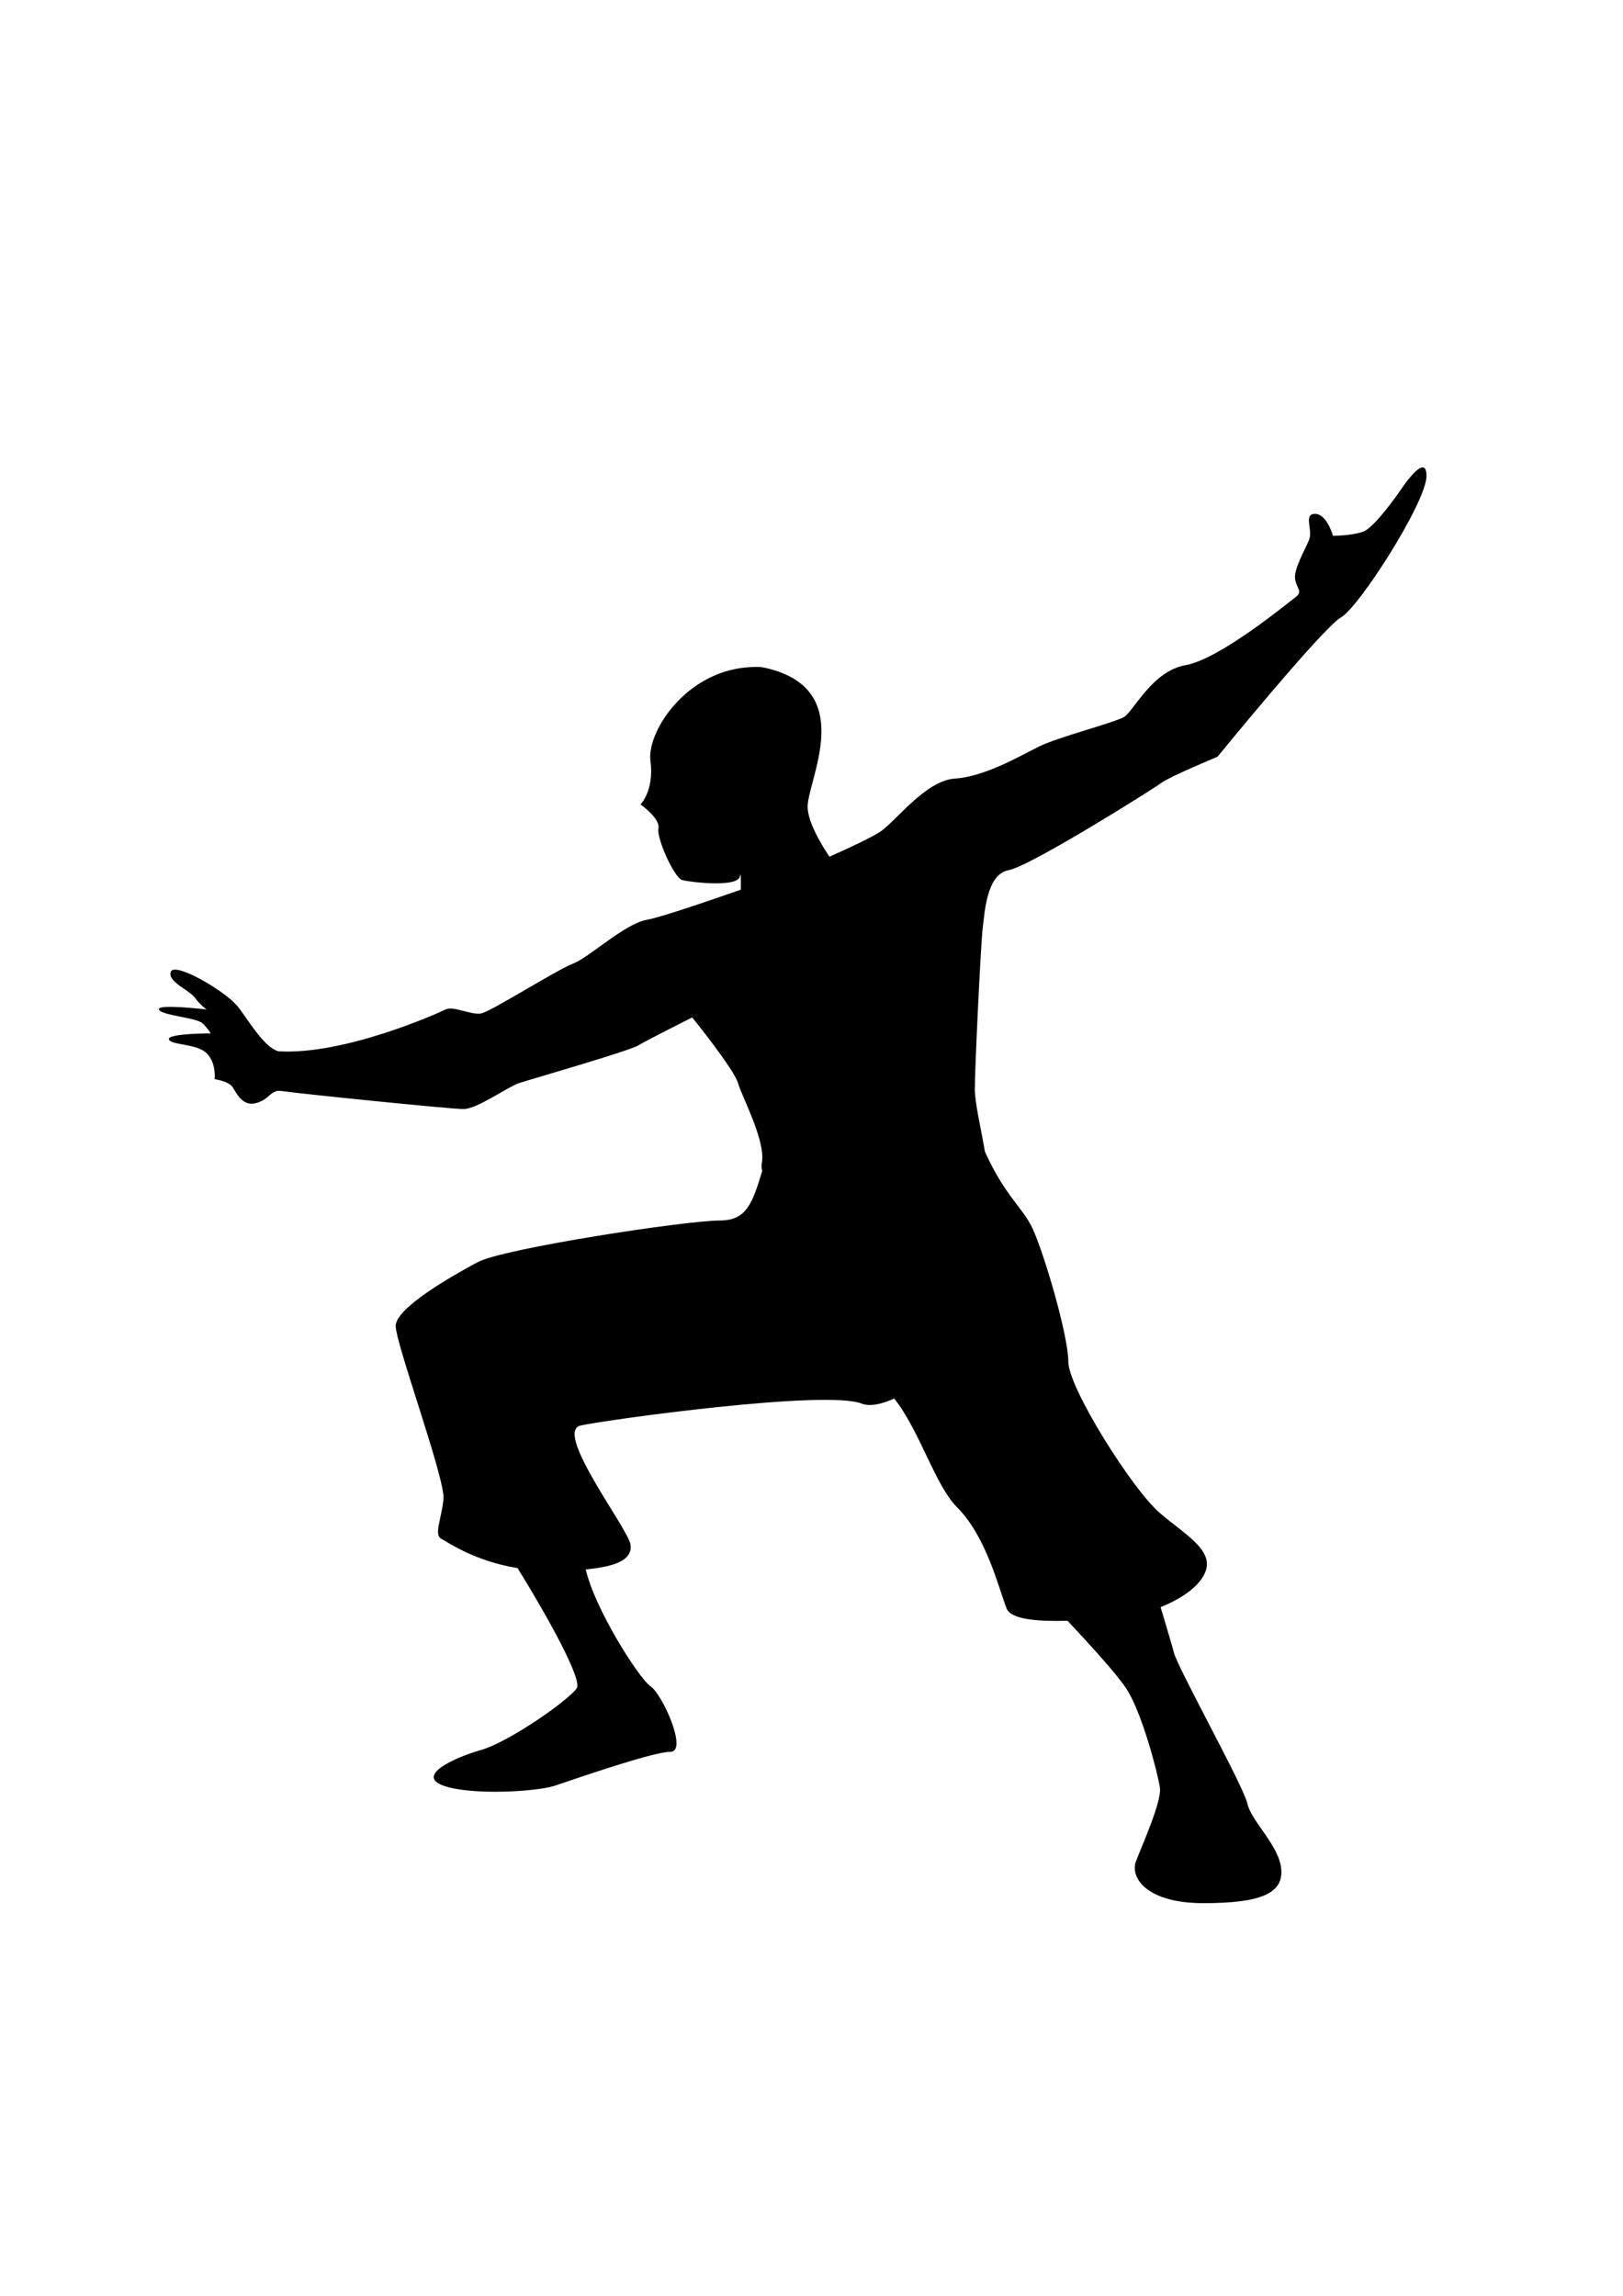 <?xml version="1.0" encoding="UTF-8" standalone="no"?>
<!-- Created with Inkscape (http://www.inkscape.org/) -->
<svg
   xmlns:dc="http://purl.org/dc/elements/1.1/"
   xmlns:cc="http://web.resource.org/cc/"
   xmlns:rdf="http://www.w3.org/1999/02/22-rdf-syntax-ns#"
   xmlns:svg="http://www.w3.org/2000/svg"
   xmlns="http://www.w3.org/2000/svg"
   xmlns:sodipodi="http://sodipodi.sourceforge.net/DTD/sodipodi-0.dtd"
   xmlns:inkscape="http://www.inkscape.org/namespaces/inkscape"
   width="744.094"
   height="1052.362"
   id="svg2"
   sodipodi:version="0.32"
   inkscape:version="0.45.1"
   version="1.0"
   sodipodi:docbase="C:\Users\ieb\Documents\Kung Food card game\outlines"
   sodipodi:docname="dragon_punch.svg"
   inkscape:output_extension="org.inkscape.output.svg.inkscape">
  <defs
     id="defs4" />
  <sodipodi:namedview
     id="base"
     pagecolor="#ffffff"
     bordercolor="#666666"
     borderopacity="1.0"
     gridtolerance="10000"
     guidetolerance="10"
     objecttolerance="10"
     inkscape:pageopacity="0.0"
     inkscape:pageshadow="2"
     inkscape:zoom="0.35"
     inkscape:cx="280.39434"
     inkscape:cy="762.07137"
     inkscape:document-units="px"
     inkscape:current-layer="layer2"
     inkscape:window-width="1280"
     inkscape:window-height="974"
     inkscape:window-x="-8"
     inkscape:window-y="-8" />
  <g
     inkscape:groupmode="layer"
     id="layer2"
     inkscape:label="outline">
    <path
       style="fill:#000000;fill-rule:evenodd;stroke-width:1px;stroke-linecap:butt;stroke-linejoin:miter;stroke-opacity:1"
       d="M 652.158,214.237 C 648.822,214.365 642.14,224.614 642.14,224.614 C 642.14,224.614 630.291,241.948 624.817,243.773 C 619.343,245.598 611.127,245.609 611.127,245.609 C 611.127,245.609 608.378,235.551 602.904,235.551 C 597.431,235.551 602.015,242.844 600.19,247.405 C 598.366,251.967 592.892,261.124 593.804,265.686 C 594.716,270.247 597.453,271.131 593.804,273.868 C 590.155,276.605 559.142,302.144 543.632,304.881 C 528.123,307.618 519.895,325.893 515.334,328.63 C 510.772,331.367 485.221,337.759 476.098,342.32 C 466.975,346.882 451.466,355.976 437.781,356.889 C 424.096,357.801 410.434,376.954 403.136,381.515 C 399.085,384.048 389.693,388.564 380.265,392.691 C 375.879,386.114 370.799,377.238 370.287,370.579 C 369.375,358.719 394.908,314.922 349.292,305.799 C 316.449,303.974 296.378,335.022 298.203,348.706 C 300.027,362.391 293.652,368.743 293.652,368.743 C 293.652,368.743 302.787,375.158 301.875,379.719 C 300.962,384.281 309.162,402.516 312.811,403.428 C 316.46,404.34 338.362,407.066 339.274,401.592 C 339.68,399.153 339.709,402.945 339.633,407.819 C 323.11,413.567 302.917,420.478 296.367,421.669 C 286.331,423.493 269.938,439.008 262.639,441.745 C 255.341,444.482 225.212,463.624 220.65,464.536 C 216.089,465.448 207.895,460.915 204.246,462.74 C 200.596,464.565 157.718,483.723 127.611,481.899 C 121.225,480.074 114.845,469.12 109.371,461.822 C 103.897,454.523 80.182,440.816 78.358,445.378 C 76.533,449.939 86.557,453.623 89.294,457.272 C 92.031,460.921 94.762,462.74 94.762,462.74 C 94.762,462.74 71.937,460.003 72.85,462.74 C 73.762,465.477 90.189,466.389 92.926,469.126 C 95.663,471.863 96.598,473.676 96.598,473.676 C 96.598,473.676 76.527,473.693 77.44,476.43 C 78.352,479.167 90.201,478.255 94.762,482.817 C 99.324,487.378 98.394,494.671 98.394,494.671 C 98.394,494.671 104.792,495.566 106.617,498.303 C 108.441,501.04 111.167,507.432 117.553,505.607 C 123.939,503.783 123.973,499.227 129.447,500.139 C 134.921,501.052 206.082,508.361 212.468,508.361 C 218.854,508.361 232.539,498.292 238.013,496.467 C 243.487,494.642 288.173,481.882 292.734,479.145 C 297.296,476.408 317.361,466.372 317.361,466.372 C 317.361,466.372 336.531,490.081 338.356,496.467 C 340.181,502.853 351.117,522.953 349.292,532.988 C 349.064,534.243 349.128,535.497 349.452,536.78 C 344.949,551.529 342.262,559.451 330.134,559.451 C 314.624,559.451 230.714,572.223 218.854,578.61 C 206.994,584.996 181.415,599.576 181.415,607.787 C 181.415,615.997 204.24,678.052 203.328,687.175 C 202.415,696.298 198.76,703.591 202.41,705.416 C 205.368,706.895 217.316,715.556 237.294,718.787 C 251.714,742.094 266.987,770 264.436,773.828 C 260.786,779.302 233.423,798.478 220.65,802.127 C 207.878,805.776 190.555,813.97 203.328,818.531 C 216.1,823.093 246.206,821.268 254.417,818.531 C 262.628,815.794 299.132,803.005 307.343,803.005 C 315.554,803.005 303.677,776.559 298.203,772.91 C 292.943,769.403 272.565,737.274 268.547,719.386 C 284.833,717.914 289.819,713.862 289.102,708.13 C 288.19,700.831 253.499,656.145 266.272,653.408 C 279.044,650.671 378.492,636.964 394.914,643.35 C 398.799,644.861 404.111,643.702 409.961,641.075 C 421.621,655.638 428.685,680.793 438.699,690.807 C 452.384,704.492 457.881,728.224 461.53,737.347 C 463.634,742.608 476.945,743.276 489.43,742.935 C 498.622,752.716 511.696,766.995 516.252,773.828 C 523.55,784.776 530.866,813.063 531.778,819.449 C 532.69,825.836 523.539,845.918 520.802,853.216 C 518.065,860.515 525.358,872.375 551.815,872.375 C 578.272,872.375 588.33,867.796 587.418,856.849 C 586.506,845.901 573.716,834.964 571.891,826.754 C 570.067,818.543 539.989,764.722 538.164,757.423 C 537.37,754.246 534.769,745.669 532.097,736.708 C 539.657,733.643 547.044,729.279 550.937,723.656 C 559.147,711.796 544.55,704.509 531.778,693.561 C 519.006,682.614 489.789,636.051 489.789,624.191 C 489.789,612.331 478.858,574.943 473.384,563.083 C 469.053,553.699 460.715,548.248 451.551,527.879 C 449.976,518.426 446.921,505.56 446.921,499.221 C 446.921,490.098 449.641,432.639 450.554,425.341 C 451.466,418.042 452.372,400.703 462.408,398.878 C 472.443,397.053 529.007,361.462 532.656,358.725 C 536.305,355.988 558.201,346.87 558.201,346.87 C 558.201,346.87 606.588,287.57 614.799,283.008 C 623.009,278.447 653.994,230.088 653.994,218.228 C 653.994,215.263 653.27,214.194 652.158,214.237 z "
       id="path2807" />
  </g>
</svg>
